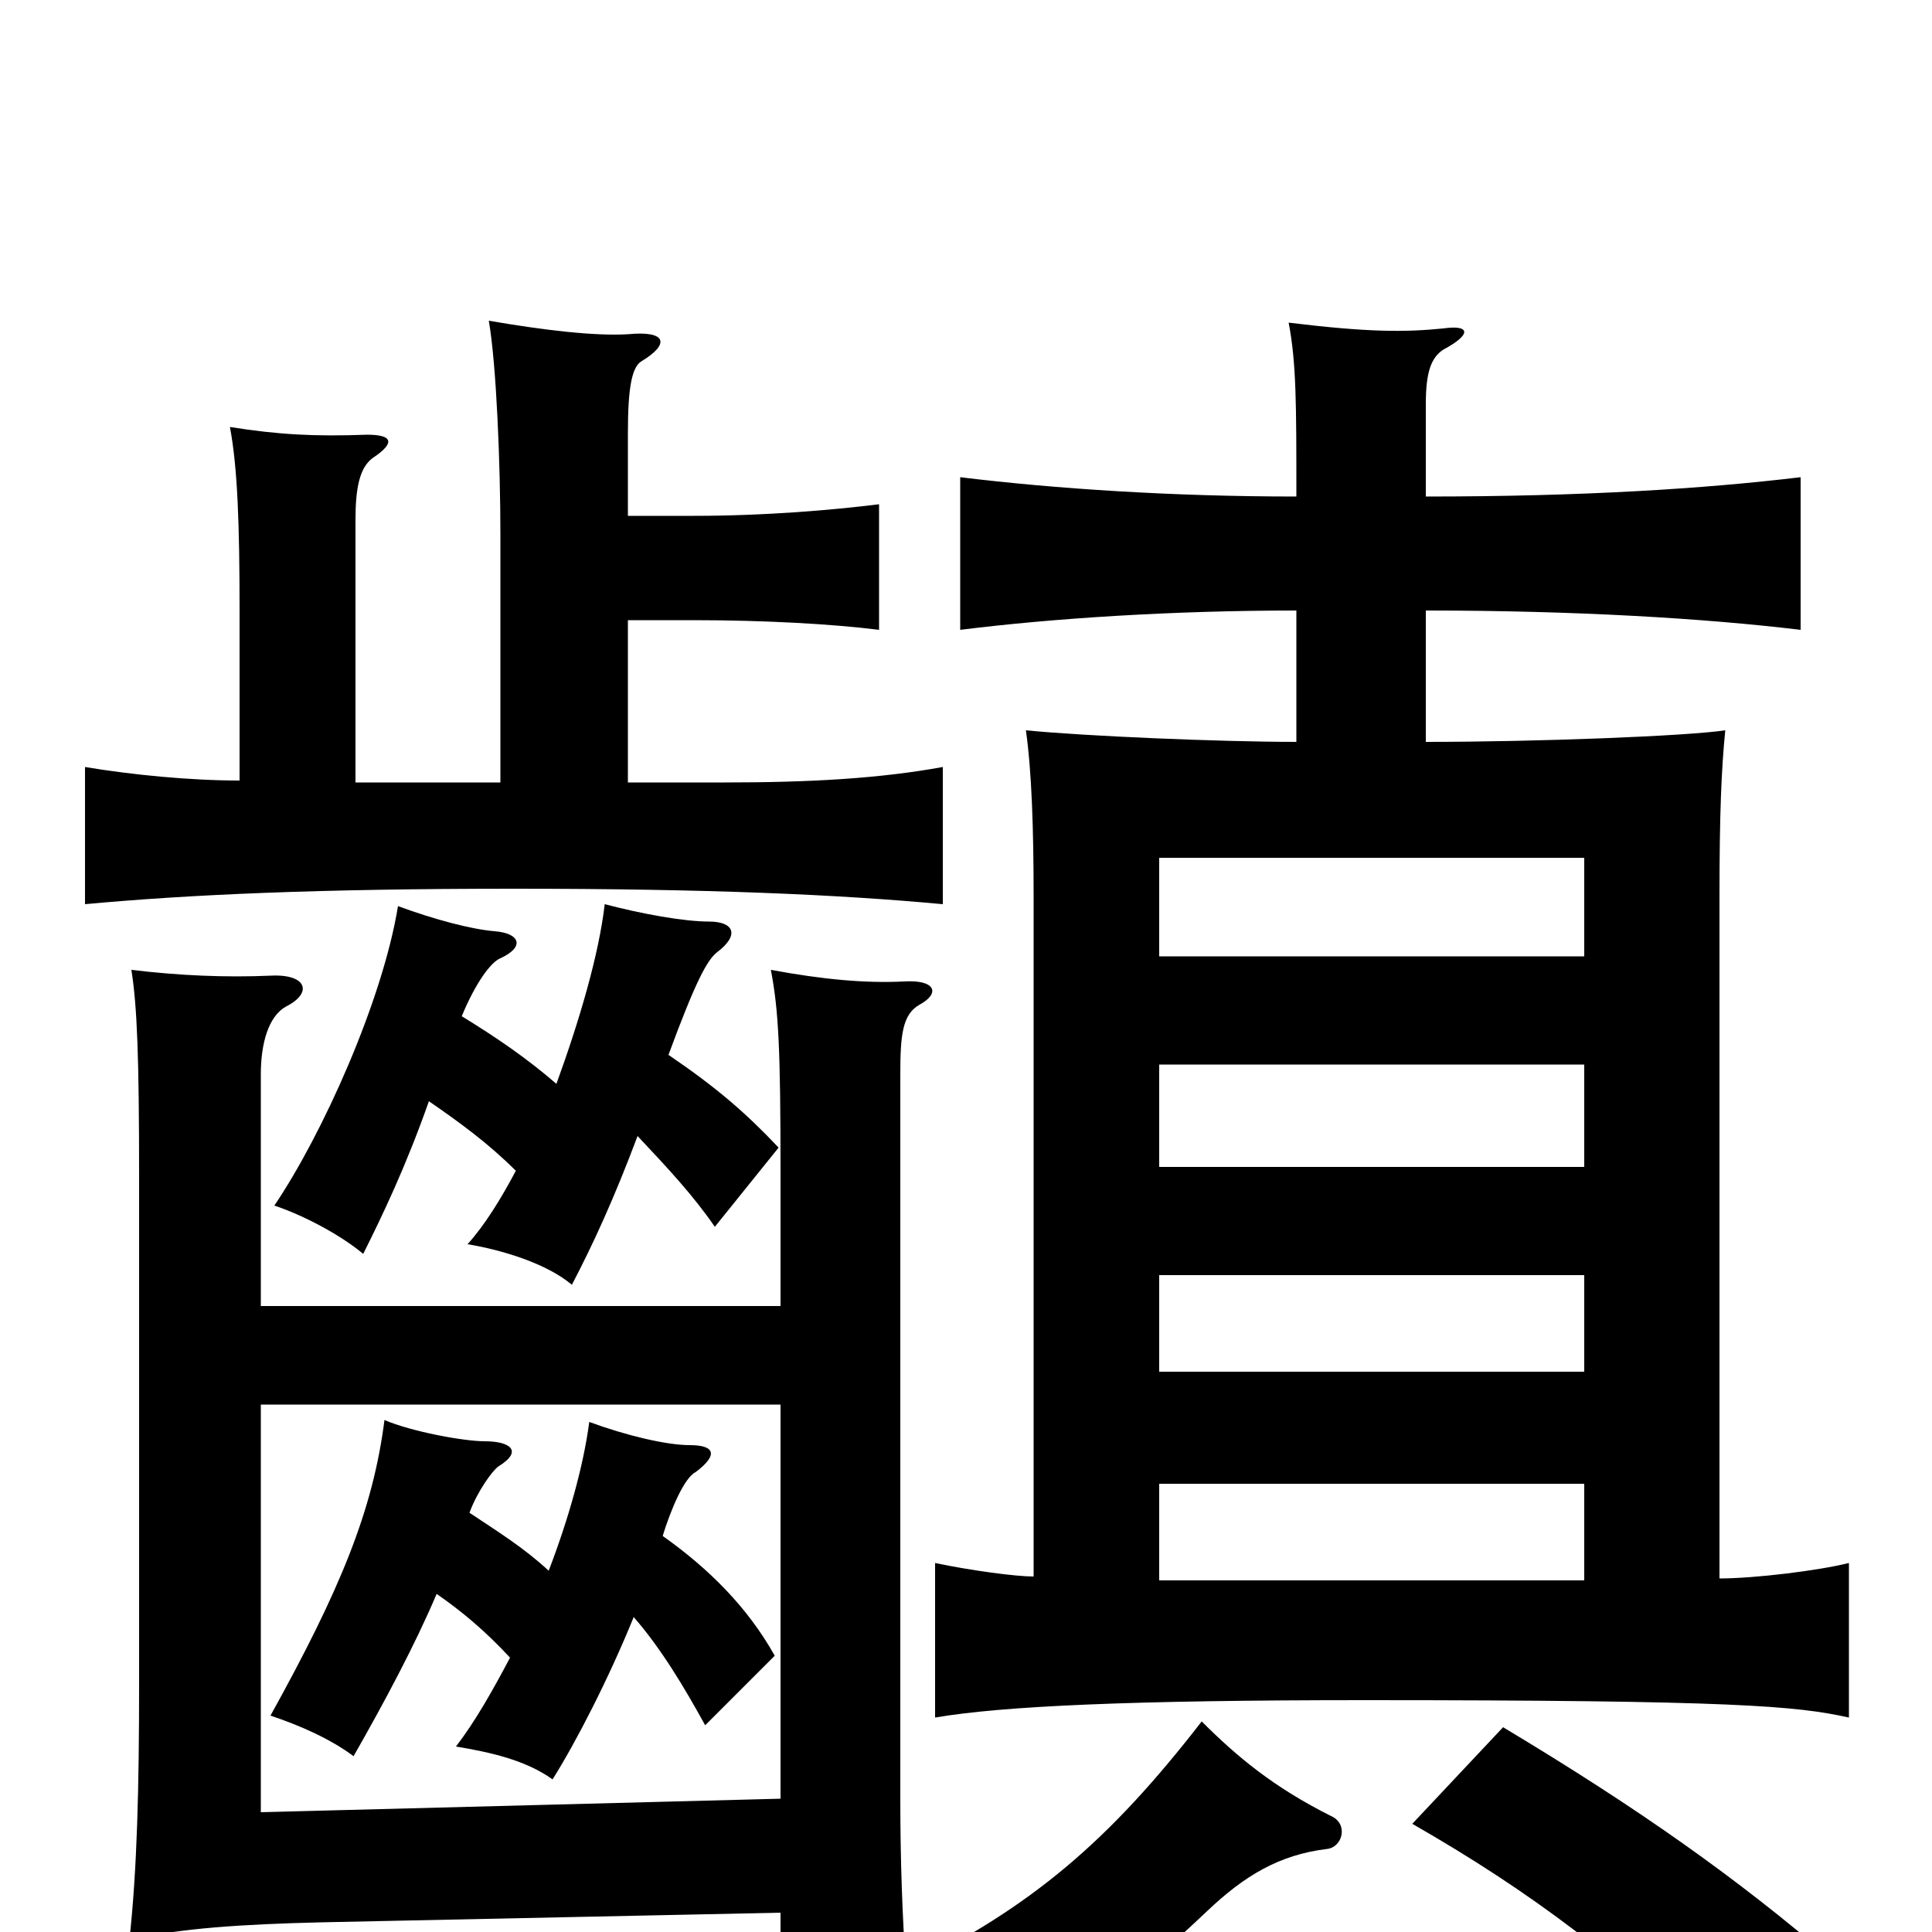 <svg xmlns="http://www.w3.org/2000/svg" viewBox="0 -1000 1000 1000">
	<path fill="#000000" d="M949 15C899 -28 848 -64 778 -106L731 -56C792 -21 839 14 901 74ZM820 -505H600V-556H820ZM820 -396H600V-449H820ZM820 -290H600V-340H820ZM600 -232H820V-182H600ZM671 -684V-616C632 -616 561 -619 531 -622C534 -601 535 -571 535 -536V-184C526 -184 503 -187 484 -191V-111C519 -117 586 -120 706 -120C898 -120 930 -117 957 -111V-191C941 -187 908 -183 890 -183V-536C890 -579 891 -602 893 -622C873 -619 796 -616 738 -616V-684C815 -684 882 -680 932 -674V-753C882 -747 819 -743 738 -743V-791C738 -808 741 -815 747 -819C762 -827 761 -832 747 -830C727 -828 708 -828 667 -833C671 -812 671 -791 671 -743C607 -743 546 -747 497 -753V-674C545 -680 607 -684 671 -684ZM243 -217C247 -228 255 -239 258 -241C271 -249 264 -254 251 -254C240 -254 213 -259 199 -265C193 -218 176 -177 140 -112C155 -107 171 -100 183 -91C199 -119 215 -149 226 -175C239 -166 251 -156 264 -142C255 -125 246 -109 236 -96C254 -93 272 -89 286 -79C298 -98 315 -131 328 -163C342 -147 354 -127 365 -107L401 -143C387 -168 367 -188 343 -205C347 -218 354 -235 360 -238C372 -247 370 -252 357 -252C345 -252 324 -257 305 -264C302 -241 294 -213 284 -187C271 -199 258 -207 243 -217ZM135 -324V-444C135 -460 139 -474 148 -479C162 -486 159 -496 140 -495C117 -494 93 -495 68 -498C71 -479 72 -453 72 -390V-129C72 -75 71 -33 67 4C94 -2 125 -4 166 -5L404 -10V37H471C471 35 470 34 470 31C492 41 505 53 518 74C560 46 587 25 625 -11C644 -29 662 -40 687 -43C695 -44 698 -56 689 -60C659 -75 640 -91 622 -109C574 -47 534 -13 469 19C467 -7 466 -39 466 -68V-444C466 -464 467 -475 476 -480C487 -486 484 -493 468 -492C448 -491 426 -493 399 -498C403 -477 404 -457 404 -393V-324ZM404 -273V-69L135 -62V-273ZM222 -430C238 -419 253 -408 267 -394C259 -379 251 -366 242 -356C260 -353 283 -346 296 -335C307 -356 318 -380 330 -412C346 -395 359 -381 370 -365L403 -406C386 -424 371 -437 346 -454C360 -492 366 -503 371 -507C383 -516 380 -523 367 -523C354 -523 332 -527 313 -532C310 -506 300 -472 288 -439C273 -452 257 -463 239 -474C246 -491 254 -502 259 -504C272 -510 269 -517 256 -518C244 -519 225 -524 206 -531C198 -482 167 -413 142 -376C157 -371 176 -361 188 -351C198 -371 210 -396 222 -430ZM325 -733V-776C325 -799 327 -810 332 -813C347 -822 345 -829 325 -827C308 -826 282 -829 253 -834C257 -811 259 -759 259 -724V-595H184V-731C184 -747 186 -758 193 -763C205 -771 203 -775 190 -775C163 -774 144 -775 119 -779C123 -758 124 -728 124 -684V-596C98 -596 68 -599 44 -603V-532C98 -537 165 -540 266 -540C367 -540 434 -537 488 -532V-603C455 -597 419 -595 375 -595H325V-679H359C396 -679 431 -677 455 -674V-739C431 -736 396 -733 359 -733Z"/>
</svg>